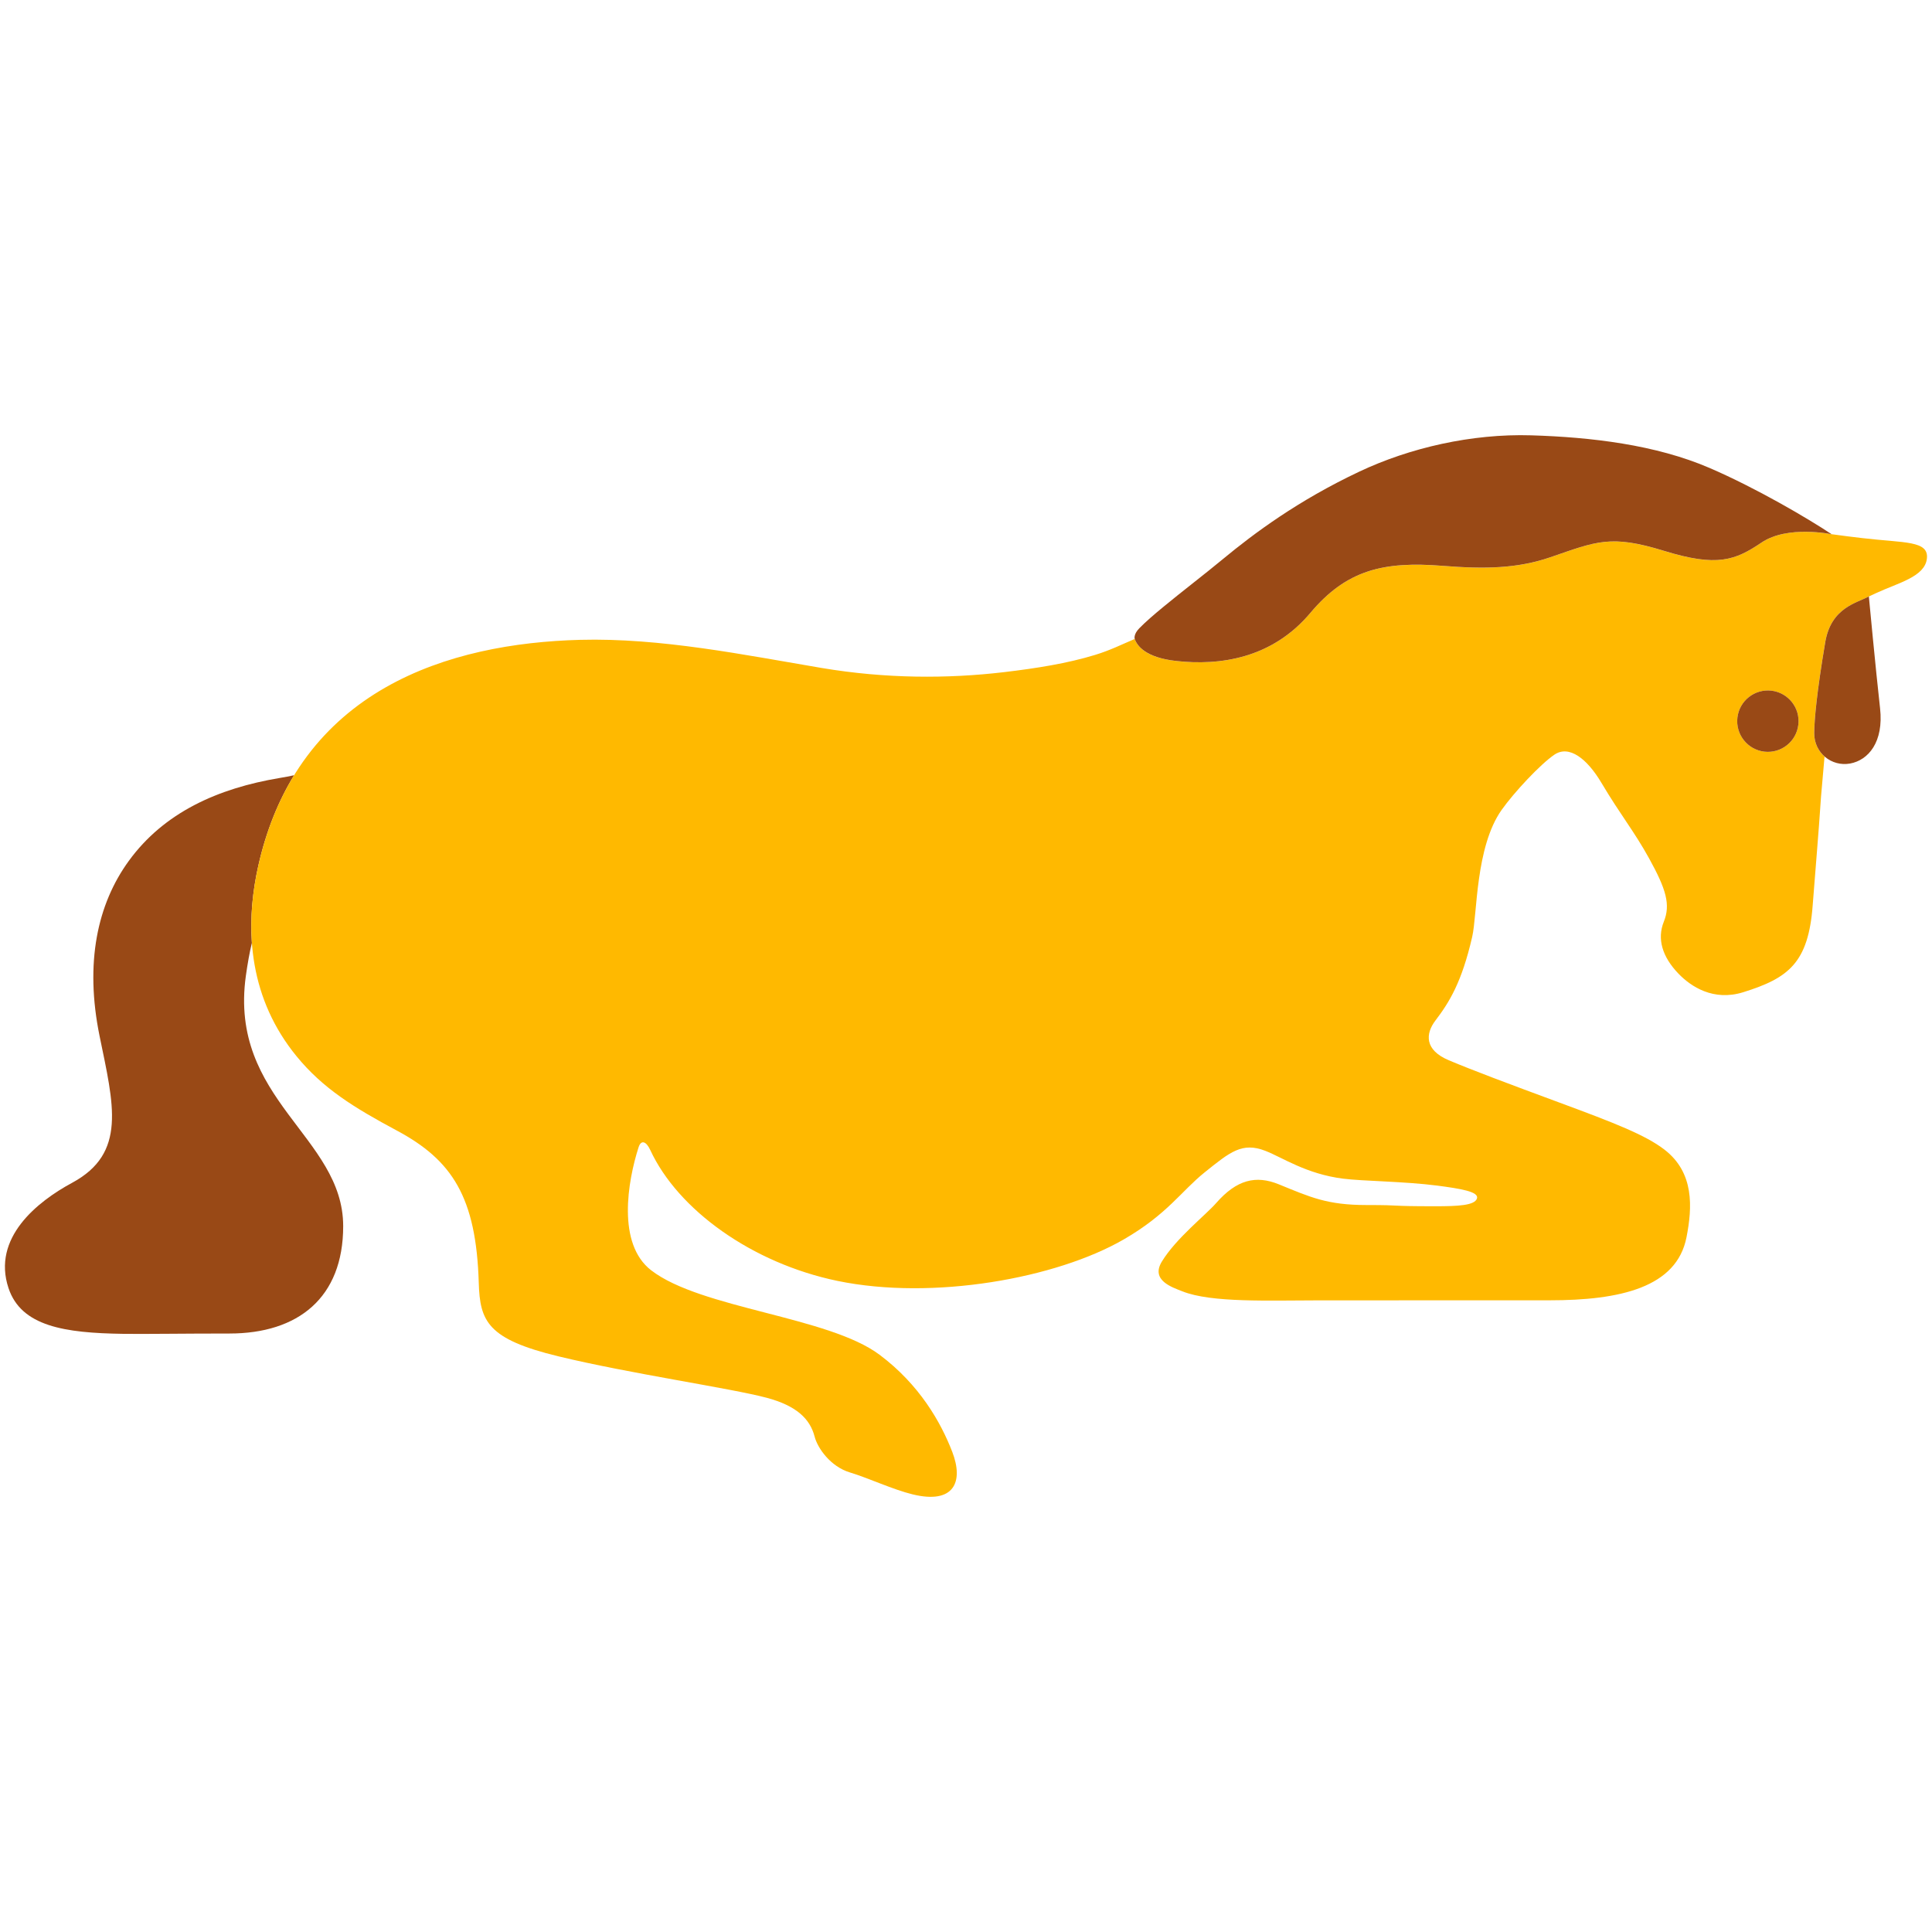 <?xml version="1.0" encoding="utf-8"?>
<!-- Generator: Adobe Illustrator 16.0.0, SVG Export Plug-In . SVG Version: 6.00 Build 0)  -->
<!DOCTYPE svg PUBLIC "-//W3C//DTD SVG 1.1//EN" "http://www.w3.org/Graphics/SVG/1.1/DTD/svg11.dtd">
<svg version="1.1" id="Lager_1" xmlns="http://www.w3.org/2000/svg" xmlns:xlink="http://www.w3.org/1999/xlink" x="0px" y="0px"
	 viewBox="0 0 113.386 113.386" enable-background="new 0 0 113.386 113.386"
	 xml:space="preserve">
<g>
	<g>
		<g>
			<path fill="#994916" d="M4.237,69.414c3.217-1.738,2.434-4.572,1.608-8.607c-0.882-4.313-0.124-7.754,1.712-10.279
				c2.069-2.846,5.222-4.261,8.859-4.87c0.305-0.051,0.585-0.104,0.845-0.161c-0.913,1.489-1.632,3.239-2.097,5.29
				c-0.345,1.528-0.488,3.059-0.382,4.551c-0.138,0.57-0.252,1.215-0.353,1.933c-1.013,7.282,5.712,9.429,5.712,14.69
				c0,4.203-2.646,6.301-6.675,6.301c-2.749,0-4.918,0.036-6.238,0.019c-3.426-0.05-5.98-0.434-6.729-2.685
				C-0.483,72.646,2.192,70.517,4.237,69.414z"/>
		</g>
		<g>
			<path fill="#FFB900" d="M17.396,61.98c1.552,1.901,3.383,3.026,5.894,4.371c3.243,1.737,4.658,3.896,4.808,8.937
				c0.068,2.26,0.514,3.305,4.671,4.312c4.155,1.009,10.134,1.874,12.23,2.434c1.738,0.465,2.539,1.229,2.81,2.279
				c0.171,0.666,0.923,1.756,2.073,2.103c1.077,0.324,2.52,1.005,3.69,1.289c2.425,0.588,2.992-0.741,2.316-2.494
				c-0.675-1.752-1.93-3.953-4.27-5.704c-2.997-2.247-10.487-2.703-13.403-4.956c-2.016-1.557-1.377-5.222-0.74-7.214
				c0.146-0.461,0.447-0.364,0.685,0.149c1.624,3.517,5.977,6.648,10.99,7.688c5.612,1.16,12.844-0.15,16.793-2.43
				c2.571-1.485,3.397-2.853,4.764-3.946c1.481-1.187,2.19-1.788,3.555-1.257c1.016,0.394,2.391,1.357,4.565,1.633
				c1.147,0.146,3.59,0.159,5.514,0.406c1.37,0.18,2.462,0.356,2.341,0.753c-0.128,0.415-1.117,0.46-2.443,0.46
				c-2.927,0-1.762-0.071-4.036-0.071c-2.325,0-3.304-0.463-5.149-1.215c-1.343-0.548-2.471-0.282-3.684,1.104
				c-0.608,0.696-2.348,2.061-3.181,3.426c-0.678,1.107,0.612,1.514,1.201,1.749c1.705,0.682,5.106,0.53,8.025,0.53
				c5.182,0,6.869-0.003,13.533-0.003c4.123,0,7.456-0.749,8.031-3.704c0.341-1.745,0.468-3.787-1.302-5.145
				c-1.11-0.851-2.913-1.556-6.143-2.75c-3.096-1.145-5.096-1.895-6.503-2.487c-1.44-0.606-1.376-1.559-0.789-2.333
				c0.817-1.073,1.548-2.251,2.159-4.914c0.304-1.321,0.182-5.265,1.729-7.45c0.736-1.037,2.269-2.676,3.09-3.236
				c0.877-0.599,1.935,0.253,2.761,1.642c1.139,1.916,1.908,2.822,2.803,4.442c1.001,1.815,1.267,2.713,0.864,3.713
				s-0.107,2.052,0.869,3.062c0.71,0.734,2.03,1.629,3.792,1.078c2.656-0.829,3.825-1.718,4.076-5.113
				c0.175-2.317,0.329-3.964,0.491-6.396c0.061-0.709,0.132-1.504,0.204-2.322c-0.371-0.327-0.613-0.809-0.608-1.372
				c0.005-0.792,0.155-2.427,0.647-5.342c0.348-2.049,1.876-2.296,2.559-2.682c0,0,0,0.002,0,0.004
				c0.132-0.063,0.267-0.126,0.409-0.191c1.309-0.61,2.873-0.959,2.999-2.03c0.125-1.072-1.322-0.917-3.764-1.204
				c-0.62-0.072-1.227-0.147-1.832-0.232c0.002,0.003,0.008,0.007,0.012,0.009c0,0-0.04-0.009-0.114-0.022
				c-0.146-0.02-0.294-0.042-0.441-0.065c-0.844-0.101-2.469-0.17-3.568,0.573c-1.548,1.045-2.608,1.448-5.73,0.483
				c-3.125-0.962-3.94-0.558-6.661,0.378c-1.937,0.664-3.842,0.7-6.308,0.505c-3.489-0.28-5.66,0.238-7.781,2.765
				c-2.248,2.675-5.31,3.103-7.874,2.817c-1.806-0.2-2.297-0.898-2.431-1.294c-0.777,0.329-1.422,0.659-2.313,0.932
				c-1.635,0.502-3.463,0.791-5.363,1.016c-3.312,0.39-6.932,0.387-10.702-0.247c-4.521-0.763-9.448-1.776-14.177-1.65
				c-7.638,0.205-16.526,2.845-18.874,13.236C14.274,54.734,14.722,58.703,17.396,61.98z M101.966,42.114
				c0.116-0.987,1.009-1.693,1.997-1.58c0.987,0.118,1.694,1.01,1.578,1.998c-0.114,0.987-1.009,1.696-1.996,1.581
				C102.557,43.997,101.851,43.102,101.966,42.114z"/>
		</g>
	</g>
	<path fill="#994916" d="M101.966,42.114c-0.115,0.988,0.591,1.882,1.579,1.999c0.987,0.115,1.882-0.593,1.996-1.581
		c0.116-0.988-0.591-1.88-1.578-1.998C102.975,40.421,102.082,41.127,101.966,42.114"/>
	<path fill="#994916" d="M109.68,35.003c-0.683,0.386-2.211,0.633-2.559,2.682c-0.492,2.915-0.643,4.55-0.647,5.342
		c-0.01,1.159,1.021,1.984,2.109,1.783c1.064-0.196,1.978-1.258,1.755-3.24C110.082,39.291,109.68,35.003,109.68,35.003"/>
	<path fill="#994916" d="M66.863,36.873c0.358-0.367,0.859-0.801,1.416-1.259c1.093-0.903,2.422-1.915,3.498-2.808
		c1.806-1.493,4.396-3.427,7.994-5.125c2.973-1.405,6.605-2.237,10.097-2.132c3.486,0.106,7.291,0.546,10.468,1.917
		c2.739,1.181,5.761,2.956,7.168,3.892c0,0-2.578-0.557-4.124,0.485c-1.548,1.045-2.608,1.448-5.73,0.483
		c-3.125-0.962-3.94-0.558-6.661,0.378c-1.937,0.664-3.842,0.7-6.308,0.505c-3.489-0.28-5.66,0.238-7.781,2.765
		c-2.248,2.675-5.31,3.103-7.874,2.817c-1.806-0.2-2.297-0.898-2.431-1.294C66.595,37.5,66.504,37.24,66.863,36.873z"/>
</g>
</svg>
